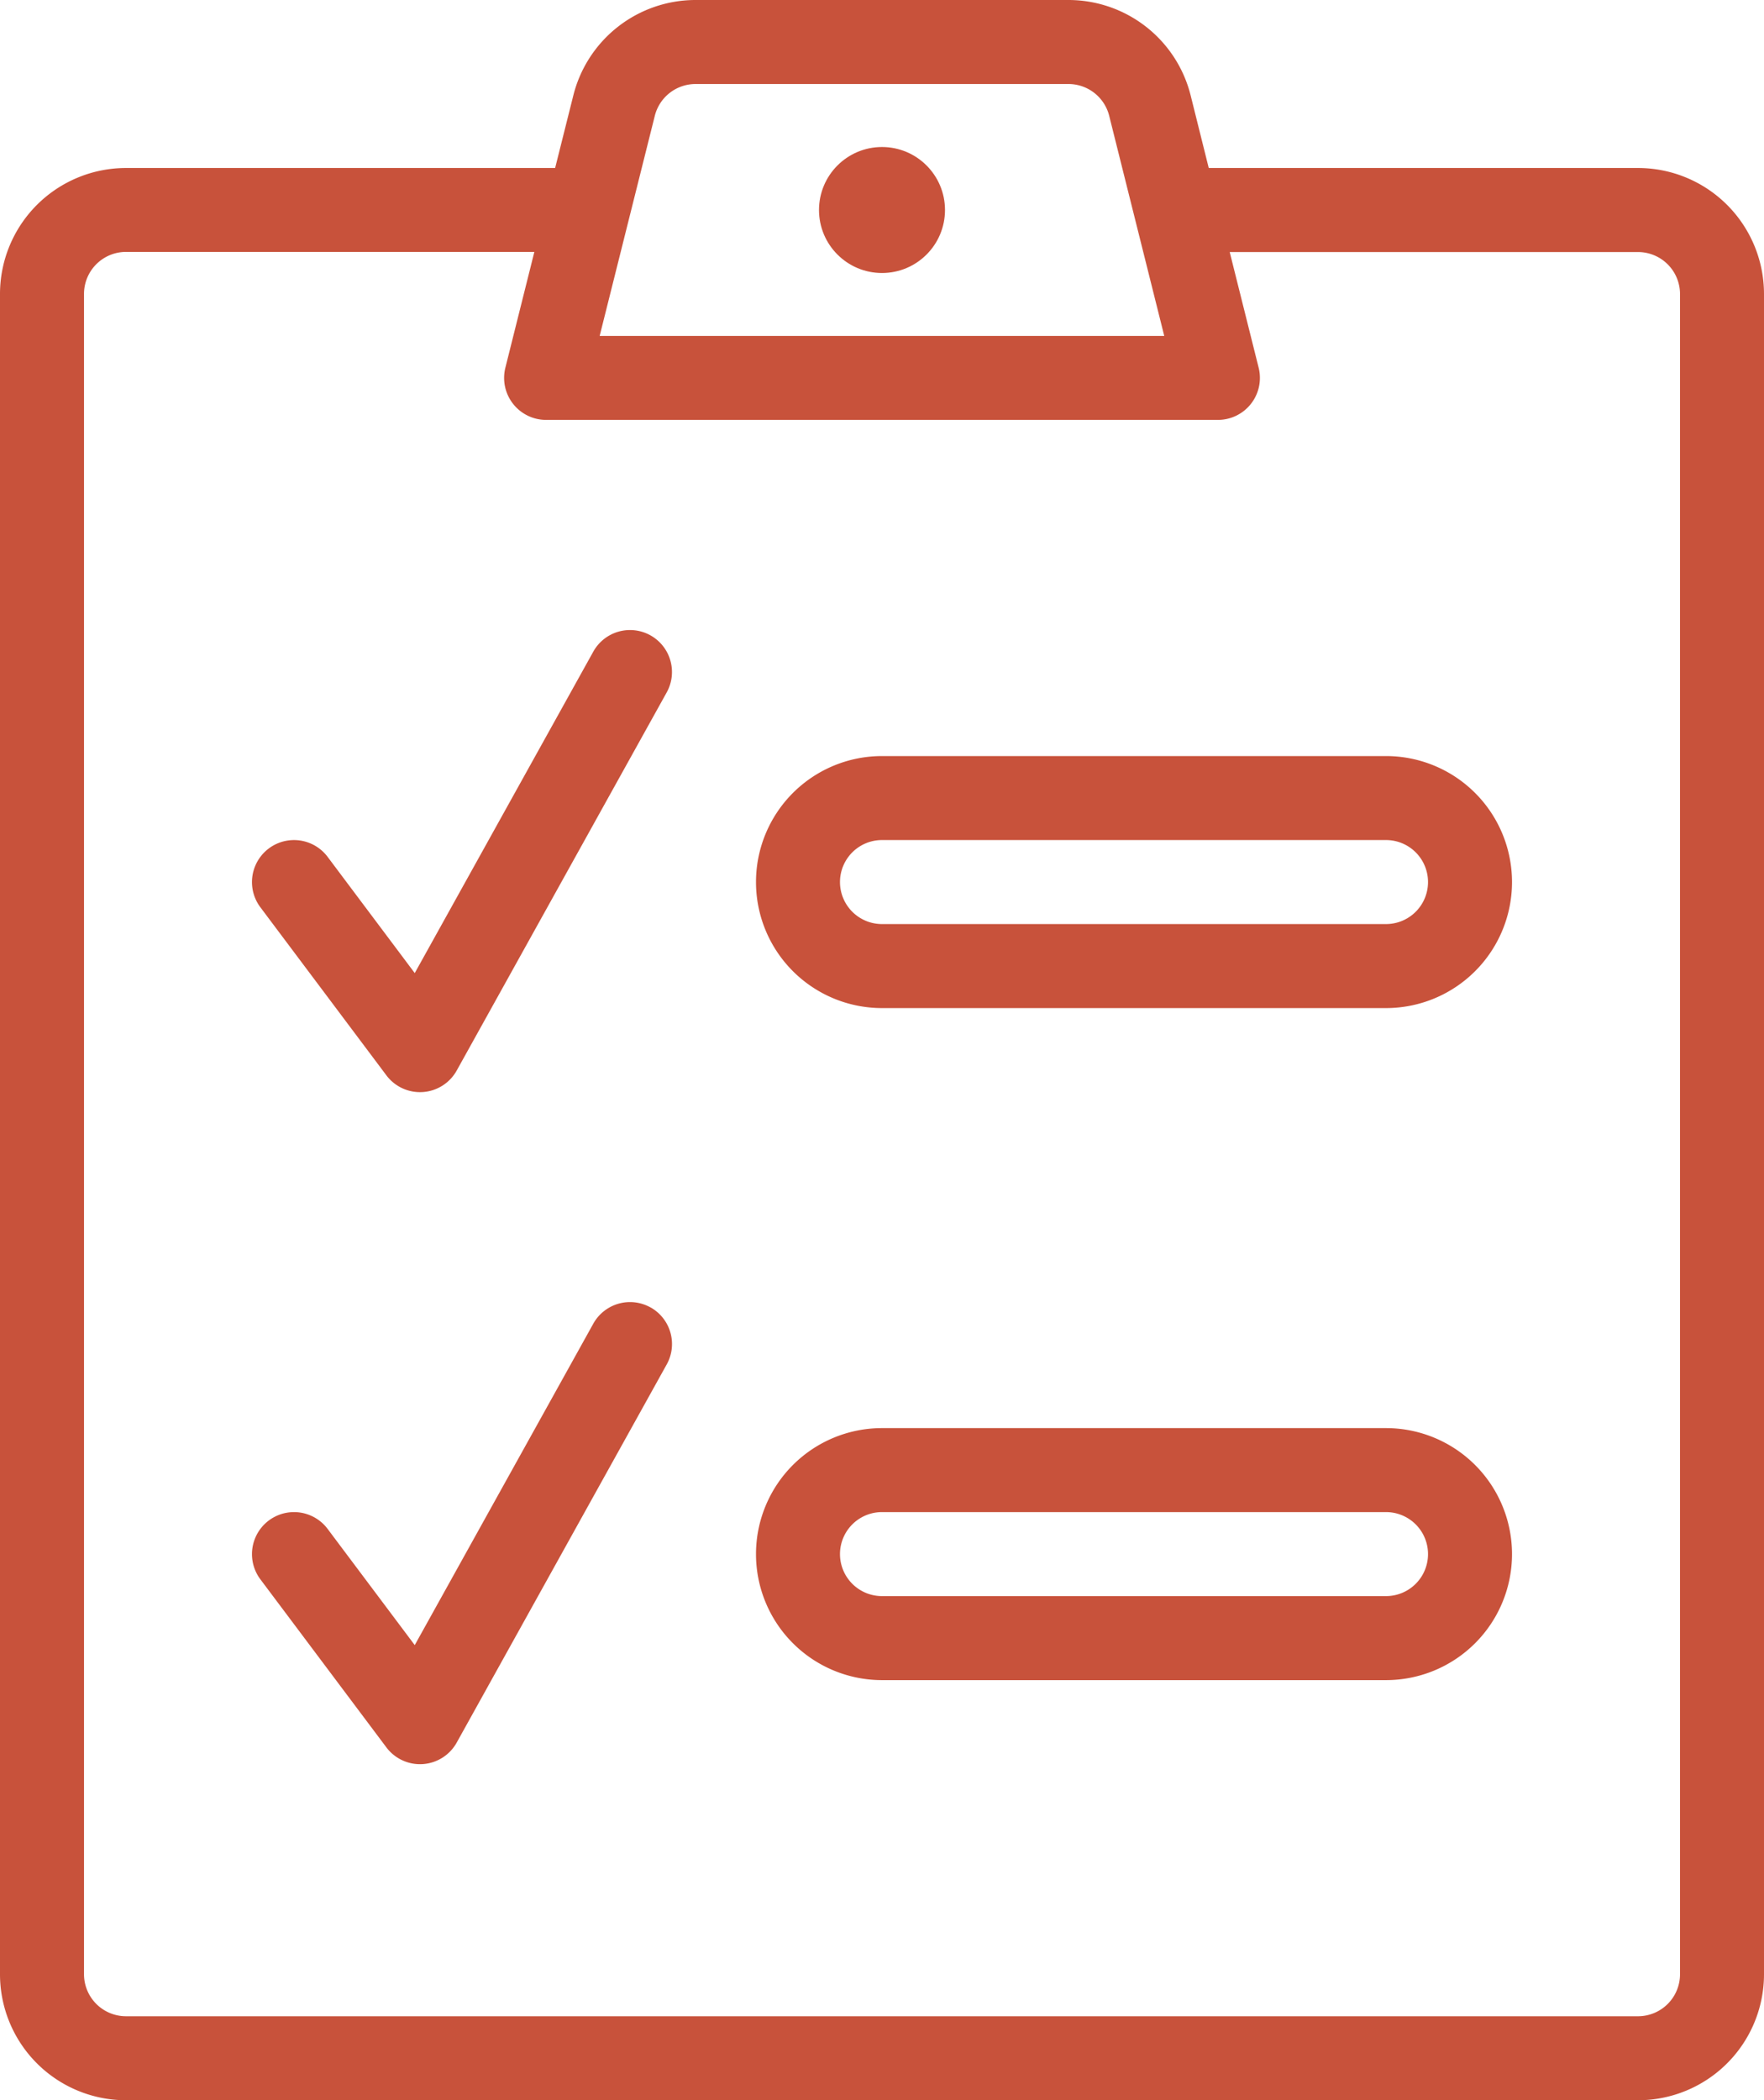 <svg xmlns="http://www.w3.org/2000/svg" width="59.422" height="70.741" viewBox="0 0 59.422 70.741">
  <g id="Group_15163" data-name="Group 15163" transform="translate(-305 -1141)">
    <g id="Group_4412" data-name="Group 4412" transform="translate(305 1141)">
      <circle id="Ellipse_153" data-name="Ellipse 153" cx="2.122" cy="2.122" r="2.122" transform="translate(27.589 4.952)" fill="#c8523b"/>
      <path id="Path_8580" data-name="Path 8580" d="M56.178,7.659H41.718l-.61-2.445A4.244,4.244,0,0,0,36.99,2H24.432a4.245,4.245,0,0,0-4.119,3.215L19.7,7.659H5.244A4.244,4.244,0,0,0,1,11.9V68.5a4.244,4.244,0,0,0,4.244,4.244H56.178A4.244,4.244,0,0,0,60.422,68.5V11.9A4.244,4.244,0,0,0,56.178,7.659ZM24.432,4.83H36.99A1.415,1.415,0,0,1,38.364,5.9l1.855,7.416H21.2L23.058,5.9A1.415,1.415,0,0,1,24.432,4.83ZM57.593,68.5a1.415,1.415,0,0,1-1.415,1.415H5.244A1.415,1.415,0,0,1,3.83,68.5V11.9a1.415,1.415,0,0,1,1.415-1.415H19l-.976,3.9a1.415,1.415,0,0,0,1.372,1.759H42.03A1.415,1.415,0,0,0,43.4,14.39l-.976-3.9H56.178A1.415,1.415,0,0,1,57.593,11.9Z" transform="translate(-1 -2)" fill="#c8523b"/>
      <path id="Path_8581" data-name="Path 8581" d="M20.42,17.178a1.415,1.415,0,0,0-1.923.549L12.482,28.555,9.547,24.64a1.415,1.415,0,0,0-2.264,1.7L11.527,32a1.415,1.415,0,0,0,2.368-.161L20.97,19.1A1.415,1.415,0,0,0,20.42,17.178Z" transform="translate(1.489 4.222)" fill="#c8523b"/>
      <path id="Path_8582" data-name="Path 8582" d="M20.42,33.178a1.415,1.415,0,0,0-1.923.549L12.482,44.555,9.547,40.64a1.415,1.415,0,0,0-2.264,1.7L11.527,48a1.415,1.415,0,0,0,2.368-.161L20.97,35.1a1.415,1.415,0,0,0-.55-1.924Z" transform="translate(1.489 10.859)" fill="#c8523b"/>
      <path id="Path_8583" data-name="Path 8583" d="M40.222,20H23.244a4.244,4.244,0,1,0,0,8.489H40.222a4.244,4.244,0,1,0,0-8.489Zm0,5.659H23.244a1.415,1.415,0,1,1,0-2.83H40.222a1.415,1.415,0,1,1,0,2.83Z" transform="translate(6.467 5.467)" fill="#c8523b"/>
      <path id="Path_8584" data-name="Path 8584" d="M40.222,36H23.244a4.244,4.244,0,1,0,0,8.489H40.222a4.244,4.244,0,0,0,0-8.489Zm0,5.659H23.244a1.415,1.415,0,1,1,0-2.83H40.222a1.415,1.415,0,0,1,0,2.83Z" transform="translate(6.467 12.104)" fill="#c8523b"/>
    </g>
  </g>
</svg>

